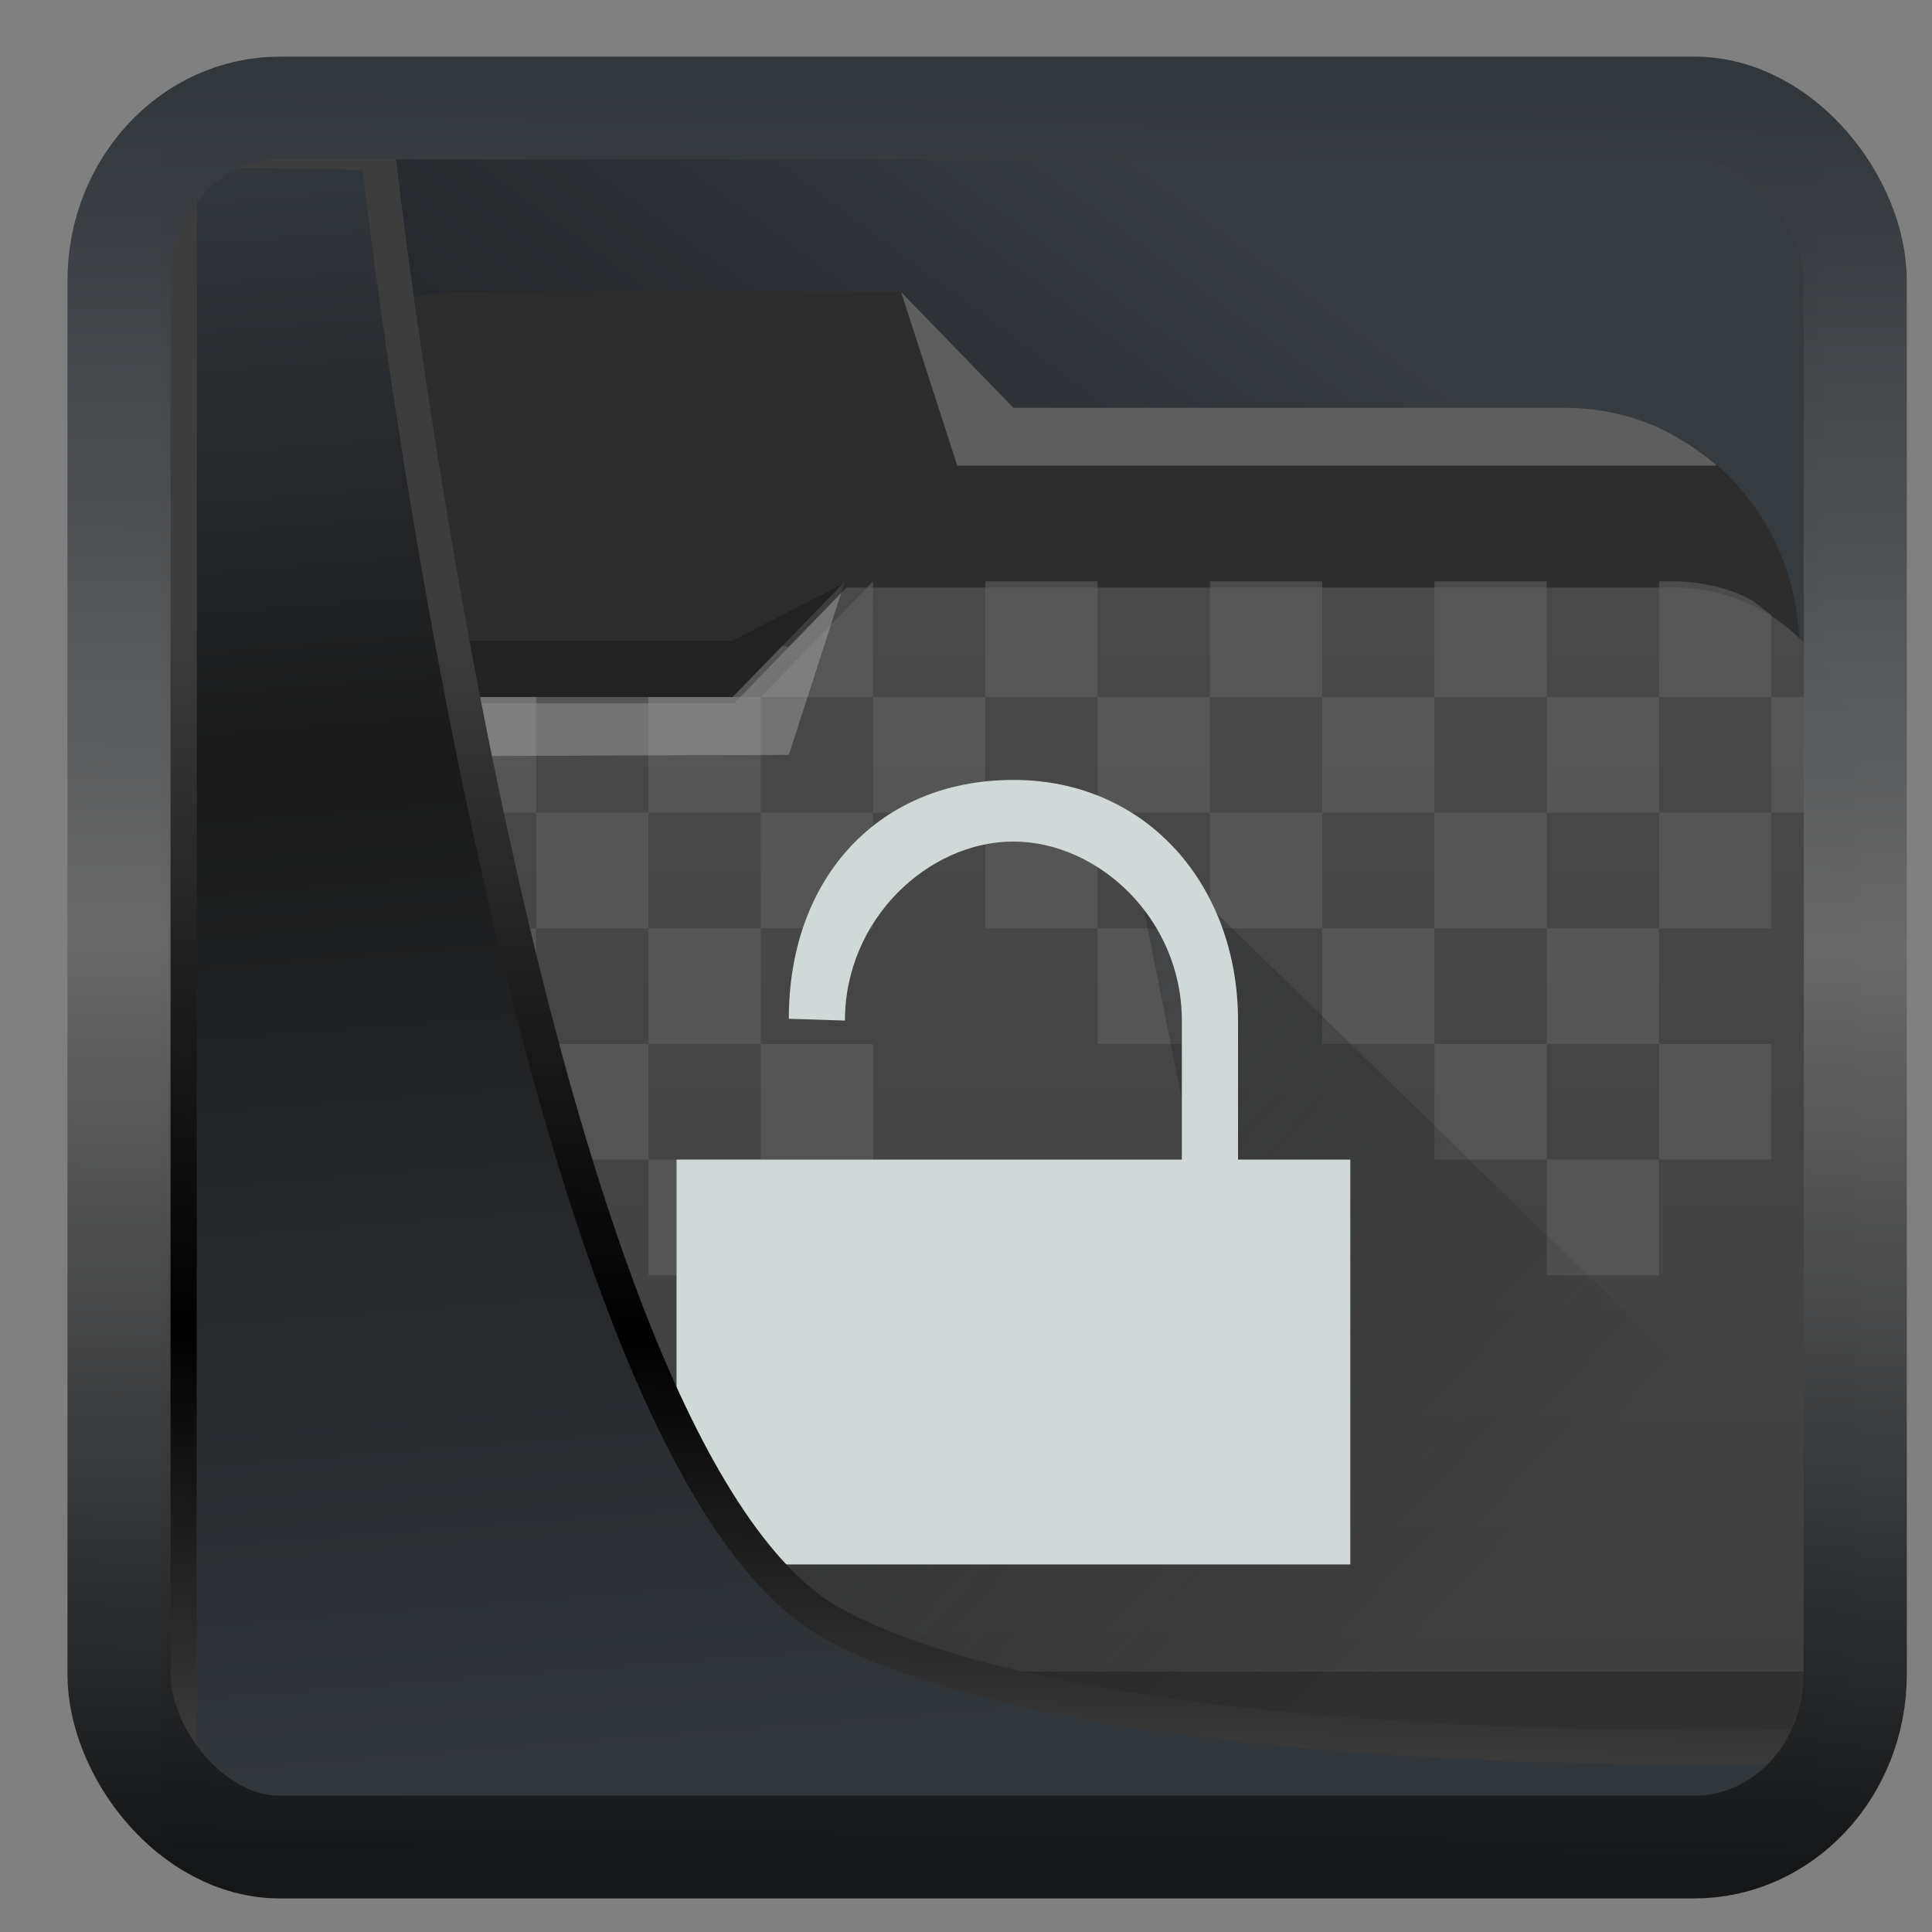 <svg width="22" height="22" version="1.1" viewBox="0 0 22 22" xmlns="http://www.w3.org/2000/svg" xmlns:xlink="http://www.w3.org/1999/xlink">
<rect x="0" y="0" width="22" height="22" fill="#808080" stroke="none"/>
<defs>
<linearGradient id="linearGradient3403" x1="6.949" x2="11.215" y1="4.555" y2="59.052" gradientUnits="userSpaceOnUse">
<stop style="stop-color:#32373c" offset="0"/>
<stop style="stop-color:#1a1a1a" offset=".368"/>
<stop style="stop-color:#31363b" offset="1"/>
</linearGradient>
<linearGradient id="linearGradient20558" x1="25.802" x2="25.111" y1="20.374" y2="58.913" gradientUnits="userSpaceOnUse">
<stop style="stop-color:#3d3d3d" offset="0"/>
<stop offset=".618"/>
<stop style="stop-color:#3d3d3d" offset="1"/>
</linearGradient>
<linearGradient id="linearGradient4557" x1="43.5" x2="44.142" y1="64.012" y2=".306" gradientTransform="translate(.361 -.13)" gradientUnits="userSpaceOnUse">
<stop style="stop-color:#141618" offset="0"/>
<stop style="stop-color:#686868" offset=".518"/>
<stop style="stop-color:#31363b" offset="1"/>
</linearGradient>
<linearGradient id="linearGradient919" x1="7.401" x2="33.063" y1="41.743" y2="7.107" gradientTransform="matrix(.449 0 0 .449 .418 .349)" gradientUnits="userSpaceOnUse">
<stop style="stop-opacity:.996" offset="0"/>
<stop style="stop-color:#353a3f;stop-opacity:.996" offset="1"/>
</linearGradient>
<linearGradient id="b" x1="505.44" x2="505.44" y1="484.73" y2="464.05" gradientTransform="translate(40)" gradientUnits="userSpaceOnUse">
<stop stop-color="#3e3e3e" offset="0"/>
<stop stop-color="#494949" offset="1"/>
</linearGradient>
<linearGradient id="c" x1="406.5" x2="419.97" y1="527.01" y2="539.83" gradientTransform="matrix(.693 0 0 .693 242.99 110.88)" gradientUnits="userSpaceOnUse">
<stop stop-color="#292c2f" offset="0"/>
<stop stop-opacity="0" offset="1"/>
</linearGradient>
</defs>
<rect x="1.837" y="1.703" width="18.88" height="19.162" ry="0" style="fill-rule:evenodd;fill:url(#linearGradient919)"/>
<g transform="matrix(.449 0 0 .449 .854 1.112)">
<path d="m9.81 4.933a5.932 6.11 0 0 0-5.946 6.125v10.465a5.935 6.113 0 0 0 5.946 6.126h27.978a5.935 6.113 0 0 0 5.946-6.126v-7.533a5.932 6.11 0 0 0-5.946-6.124h-13.989l-2.848-2.934h-8.946z" fill="#2d2d2d" fill-rule="evenodd"/>
<path d="m41.645 9.333a6.557 6.754 0 0 0-1.538-0.988 5.824 5.824 0 0 0-2.32-0.478h-13.987l-2.848-2.934 1.424 4.4z" fill="#fff" fill-opacity=".235" fill-rule="evenodd"/>
<path d="m19.527 12.3-2.847 1.468h-0.159c0.411 0 0.751 0.189 1.061 0.418-0.306-0.227-0.645-0.411-1.05-0.415h-9.144a3.55 3.55 0 0 0-3.281 2.172c-0.144 0.34-0.192 0.723-0.223 1.108h0.06c0.023-0.025 0.033-0.06 0.057-0.084 0.108-0.111 0.235-0.199 0.352-0.299h13.75l0.796-2.459c-0.084-0.044-0.146-0.121-0.234-0.158-0.183-0.077-0.39-0.097-0.594-0.127l1.332-1.371 0.123-0.252z" fill-opacity=".235"/>
<path d="m19.527 12.268-1.59 1.636c0.245 0.048 0.505 0.053 0.729 0.147 0.088 0.037 0.15 0.114 0.234 0.158z"/>
<path transform="matrix(1.424 0 0 1.467 -730.27 -667.97)" d="m526.57 463.8-2 2h-6.253a3.75 3.75 0 0 0-1.461 0.293c-0.449 0.19-0.851 0.464-1.19 0.803-0.338 0.338-0.614 0.74-0.803 1.19a3.75 3.75 0 0 0-0.293 1.46v11.998a3.249 3.249 0 0 0 3.256 3.256h23.488a3.249 3.249 0 0 0 3.256-3.256v-14.488a3.249 3.249 0 0 0-3.255-3.256z" fill="url(#b)" fill-rule="evenodd" style="fill:url(#b)"/>
<path d="m2.758 39.916c0.025 0.074 0.017 0.164 0.047 0.238a4.625 4.764 0 0 0 4.271 2.913h33.446a4.642 4.781 0 0 0 3.282-1.395c0.418-0.431 0.754-0.948 0.99-1.518 0.03-0.074 0.02-0.163 0.046-0.238z" fill-opacity=".235"/>
<path d="m20.24 12.267-2.85 2.933h2.848zm0 2.933v2.933h2.847v-2.933zm2.847 0h2.848v-2.933h-2.848zm2.848 0v2.933h2.848v-2.933zm2.848 0h2.848v-2.933h-2.848zm2.848 0v2.933h2.847v-2.933zm2.847 0h2.848v-2.933h-2.848zm2.848 0v2.933h2.848v-2.933zm2.848 0h2.848v-2.08c-0.234-0.158-0.431-0.365-0.692-0.478a4.642 4.781 0 0 0-1.808-0.375h-0.348zm2.848 0v2.933h2.136v-1.09a4.9 4.9 0 0 0-0.362-1.843zm0 2.933h-2.848v2.934h2.848zm-2.848 2.934h-2.848v2.933h2.848zm0 2.933v2.933h2.848v-2.933zm0 2.933h-2.848v2.934h2.848zm-2.848 0v-2.933h-2.848v2.933zm-2.848-2.933v-2.933h-2.847v2.933zm-2.847-2.933v-2.934h-2.848v2.934zm-2.848 0h-2.848v2.933h2.848zm-2.848 0v-2.934h-2.848v2.934zm8.543 0h2.848v-2.934h-2.848zm-14.238-2.934h-2.848v2.934h2.848zm-2.848 2.934h-2.847v2.933h2.847zm0 2.933v2.933h2.848v-2.933zm0 2.933h-2.847v2.934h2.847zm-2.847 0v-2.933h-2.848v2.933zm-2.849-2.933v-2.933h-2.848v2.933zm-2.848-2.933v-2.934h-2.848v2.934zm-2.848-2.934v-2.566c-0.097 0.035-0.212 0.022-0.306 0.063-0.638 0.278-1.21 0.68-1.695 1.177-0.057 0.06-0.08 0.147-0.135 0.209v1.117zm2.848 0h2.848v-2.933h-2.848zm2.848 0v2.934h2.848v-2.934zm2.848 0h2.847v-2.933h-2.847z" fill="#5f5f5f" opacity=".6"/>
<path transform="matrix(1.424 0 0 1.467 -730.27 -667.97)" d="m523.76 480.95 3.645 3.646h12.706l3.875-4.91-12.418-11.77 1.87 9.098z" fill="url(#c)" fill-rule="evenodd" opacity=".4" style="fill:url(#c)"/>
<path d="m23.799 17.303c-3.397 0-5.696 2.467-5.696 6.058l1.424 0.045c0-2.581 2.125-4.54 4.272-4.54 2.149 0 4.272 1.96 4.272 4.54v3.527h-12.815v10.267h17.087v-10.267h-2.847v-3.527c0-3.407-2.298-6.103-5.696-6.103z" fill="#d1d8d8"/>
<path d="m19.527 12.27h-2e-3l-2.847 2.93h-8.905a5.34 5.5 0 0 0-0.533 0.028 5.34 5.5 0 0 0-0.527 0.08 5.34 5.5 0 0 0-0.518 0.134 5.34 5.5 0 0 0-0.502 0.188c-0.592 0.258-1.112 0.644-1.572 1.092l13.983-0.055 1.423-4.398z" fill="#fff" fill-opacity=".235"/>
</g>
<path transform="matrix(.337 0 0 .337 .462 .36)" d="m4.704 3.982-0.013 56.82h53.904l1.022-2.866s-23.875 0.766-32.844-4.14c-10.516-5.753-15.372-49.697-15.372-49.697z" style="fill:url(#linearGradient3403);mix-blend-mode:normal;stroke-linejoin:round;stroke-width:1.162;stroke:url(#linearGradient20558)"/>
<rect transform="matrix(.316 0 0 .315 1.029 1.042)" x="1.032" y=".596" width="62.567" height="62.867" rx="5.803" ry="6.245" style="fill:none;stroke-linejoin:round;stroke-miterlimit:7.8;stroke-opacity:.995;stroke-width:3.714;stroke:url(#linearGradient4557)"/>
</svg>
